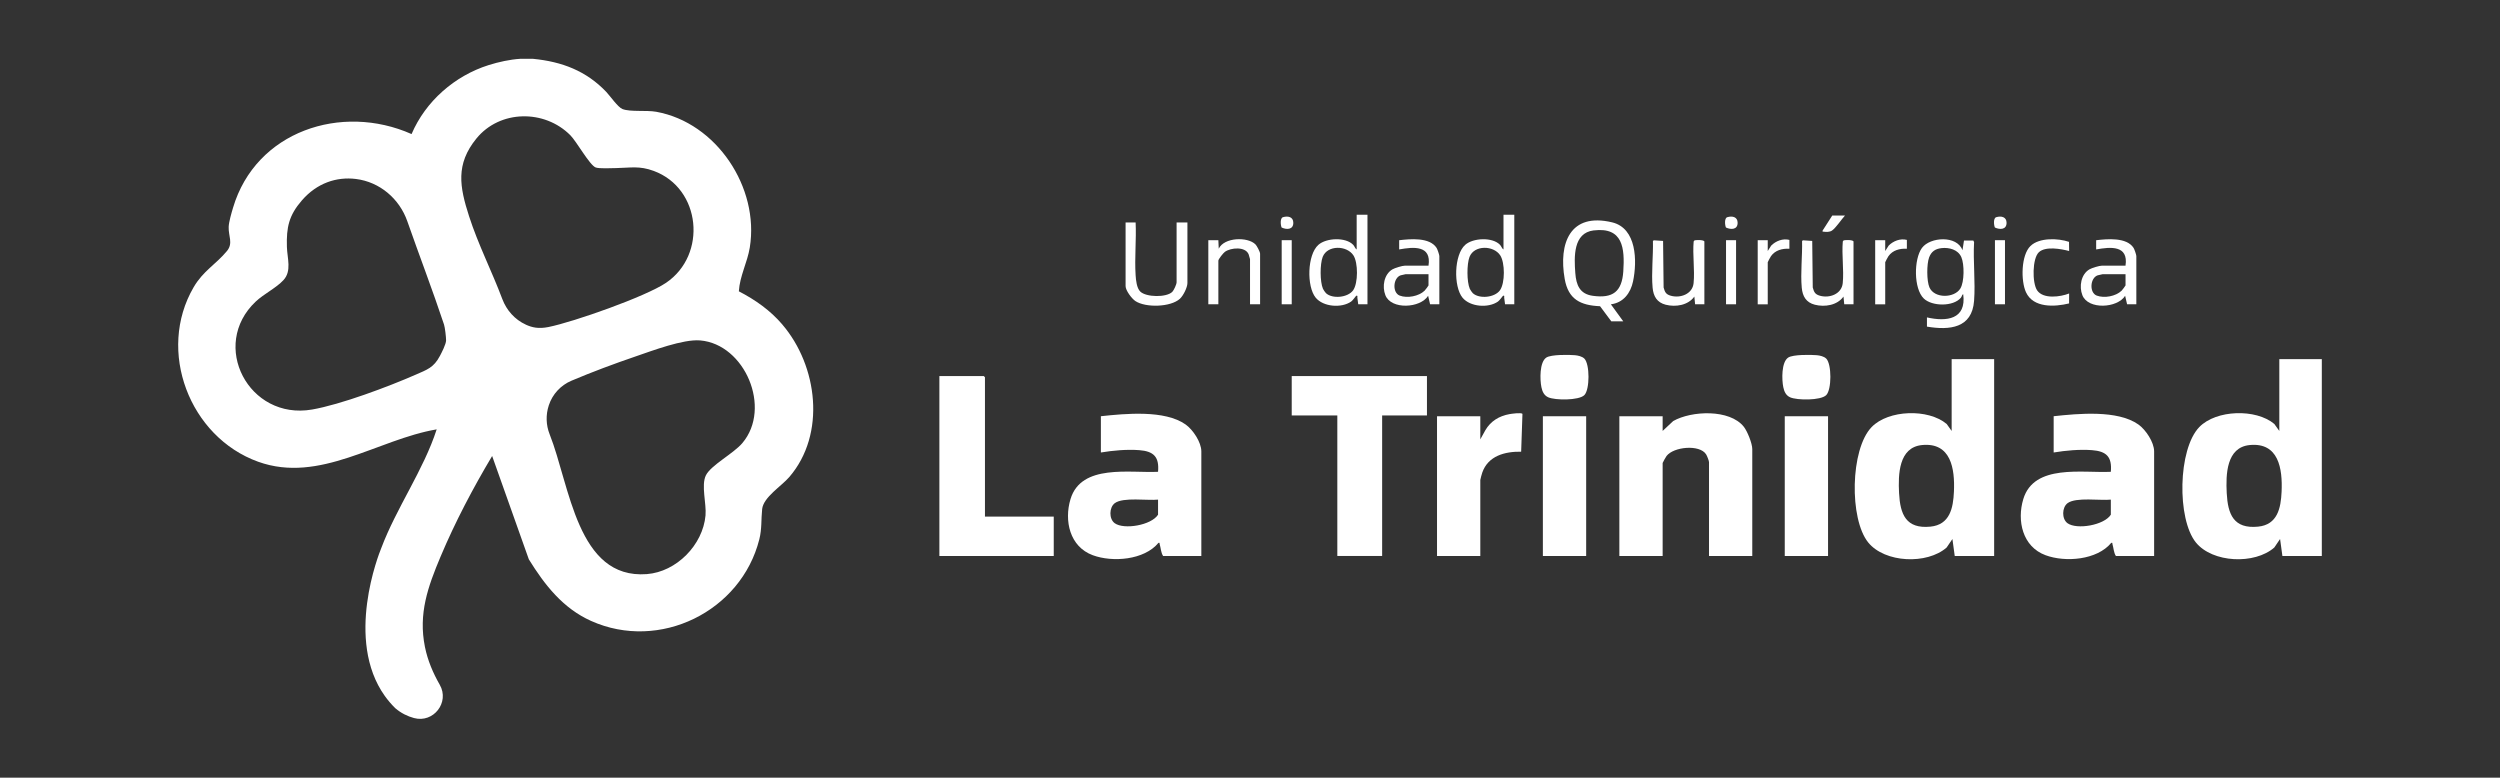 <?xml version="1.0" encoding="UTF-8" standalone="no"?>
<svg
   id="Capa_1"
   data-name="Capa 1"
   viewBox="0 0 851.87 265"
   version="1.1"
   sodipodi:docname="logo-large.svg"
   width="851.87"
   height="265"
   inkscape:export-batch-path="C:\Users\LUIS\Documents\PROYECTOS-WEB\Trinidad\src\assets"
   inkscape:export-batch-name="logo-large"
   inkscape:version="1.4 (86a8ad7, 2024-10-11)"
   xmlns:inkscape="http://www.inkscape.org/namespaces/inkscape"
   xmlns:sodipodi="http://sodipodi.sourceforge.net/DTD/sodipodi-0.dtd"
   xmlns="http://www.w3.org/2000/svg"
   xmlns:svg="http://www.w3.org/2000/svg">
  <rect x="0" y="0" width="851.87" height="265" fill="#333333" stroke="none"/>
  <sodipodi:namedview
     id="namedview27"
     pagecolor="#ffffff"
     bordercolor="#000000"
     borderopacity="0.25"
     inkscape:showpageshadow="2"
     inkscape:pageopacity="0.0"
     inkscape:pagecheckerboard="0"
     inkscape:deskcolor="#d1d1d1"
     showgrid="true"
     inkscape:zoom="0.8737476"
     inkscape:cx="426.32449"
     inkscape:cy="132.1892"
     inkscape:window-width="1680"
     inkscape:window-height="987"
     inkscape:window-x="-8"
     inkscape:window-y="-8"
     inkscape:window-maximized="1"
     inkscape:current-layer="Capa_1">
    <inkscape:grid
       id="grid27"
       units="px"
       originx="0"
       originy="0"
       spacingx="1"
       spacingy="1"
       empcolor="#0099e5"
       empopacity="0.302"
       color="#0099e5"
       opacity="0.149"
       empspacing="5"
       enabled="true"
       visible="true" />
  </sodipodi:namedview>
  <defs
     id="defs1">
    <style
       id="style1">
      .cls-1 {
        fill: #fff;
      }
    </style>
  </defs>
  <g
     id="g27"
     transform="translate(0.002,-292.685)">
    <path
       class="cls-1"
       d="m 791.15,415.05 v 67.09 h -13.43 l -0.79,-5.79 -1.97,2.9 c -6.67,5.86 -21.04,5.27 -26.72,-1.72 -6.47,-7.97 -6.15,-31.78 1.17,-39.33 5.72,-5.9 19.28,-6.33 25.56,-1.05 l 1.7,2.38 v -24.47 h 14.48 z m -24.54,29.28 c -8.02,0.77 -8.18,10.06 -7.86,16.38 0.38,7.24 2.35,12.24 10.67,11.43 6.64,-0.65 7.78,-6.31 8.03,-11.97 0.34,-7.75 -0.98,-16.78 -10.85,-15.84 z"
       id="path1" />
    <path
       class="cls-1"
       d="m 679.5,415.05 v 67.09 h -13.43 l -0.79,-5.79 -1.97,2.9 c -6.67,5.86 -21.04,5.27 -26.72,-1.72 -6.47,-7.97 -6.15,-31.78 1.17,-39.33 5.72,-5.9 19.28,-6.33 25.56,-1.05 l 1.7,2.38 v -24.47 h 14.48 z m -24.54,29.28 c -8.02,0.77 -8.18,10.06 -7.86,16.38 0.38,7.24 2.35,12.24 10.67,11.43 6.64,-0.65 7.78,-6.31 8.03,-11.97 0.34,-7.75 -0.98,-16.78 -10.85,-15.84 z"
       id="path2" />
    <path
       class="cls-1"
       d="m 734.01,482.13 h -13.03 c -0.75,-1.13 -0.78,-2.78 -1.18,-4.09 -0.09,-0.29 0.18,-0.47 -0.4,-0.38 -4.84,5.87 -15.64,6.71 -22.39,4.21 -7.83,-2.89 -9.82,-11.73 -7.57,-19.15 3.67,-12.07 20.21,-8.79 29.82,-9.27 0.46,-5.12 -1.51,-7.01 -6.44,-7.38 -4.21,-0.31 -8.89,0.11 -13.04,0.8 v -12.36 c 8.25,-0.88 21.78,-2.23 28.89,2.83 2.49,1.77 5.34,6.04 5.34,9.14 z m -14.75,-19.2 c -3.59,0.39 -11.86,-0.92 -14.73,1.2 -1.94,1.43 -2.05,5.37 -0.03,6.84 3.15,2.27 12.45,0.71 14.76,-2.9 v -5.13 z"
       id="path3" />
    <path
       class="cls-1"
       d="m 409.35,482.13 h -13.03 c -0.75,-1.13 -0.78,-2.78 -1.18,-4.09 -0.09,-0.29 0.18,-0.47 -0.4,-0.38 -4.84,5.87 -15.64,6.71 -22.39,4.21 -7.83,-2.89 -9.82,-11.73 -7.57,-19.15 3.67,-12.07 20.21,-8.79 29.82,-9.27 0.46,-5.12 -1.51,-7.01 -6.44,-7.38 -4.21,-0.31 -8.89,0.11 -13.04,0.8 v -12.36 c 8.25,-0.88 21.78,-2.23 28.89,2.83 2.49,1.77 5.34,6.04 5.34,9.14 z m -14.75,-19.2 c -3.59,0.39 -11.86,-0.92 -14.73,1.2 -1.94,1.43 -2.05,5.37 -0.03,6.84 3.15,2.27 12.45,0.71 14.76,-2.9 v -5.13 z"
       id="path4" />
    <path
       class="cls-1"
       d="m 597.09,482.13 h -14.75 v -31.96 c 0,-0.49 -0.69,-2.19 -1,-2.68 -2.18,-3.43 -11.04,-2.61 -13.48,0.58 -0.2,0.27 -1.32,2.23 -1.32,2.37 v 31.7 h -14.75 v -47.62 h 14.75 v 5 l 3.6,-3.37 c 6.26,-3.55 19.22,-4.11 24.04,1.93 1.23,1.54 2.9,5.72 2.9,7.62 v 36.44 z"
       id="path5" />
    <polygon
       class="cls-1"
       points="486.23,420.83 486.23,434.25 470.96,434.25 470.96,482.13 455.69,482.13 455.69,434.25 440.15,434.25 440.15,420.83 "
       id="polygon5" />
    <polygon
       class="cls-1"
       points="335.62,468.72 359.06,468.72 359.06,482.13 320.09,482.13 320.09,420.83 335.23,420.83 335.62,421.23 "
       id="polygon6" />
    <path
       class="cls-1"
       d="m 504.4,442.41 1.73,-3.13 c 1.81,-3.1 4.7,-4.85 8.21,-5.48 0.74,-0.13 4.06,-0.61 4.43,-0.08 l -0.44,12.88 c -5.55,-0.09 -11.27,1.41 -13.26,7.14 -0.13,0.37 -0.66,2.27 -0.66,2.49 v 25.91 h -14.75 v -47.62 h 14.75 v 7.89 z"
       id="path6" />
    <rect
       class="cls-1"
       x="525.73"
       y="434.52"
       width="14.75"
       height="47.62"
       id="rect6" />
    <rect
       class="cls-1"
       x="608.15"
       y="434.52"
       width="14.75"
       height="47.62"
       id="rect7" />
    <path
       class="cls-1"
       d="m 549.03,402.16 -3.82,-5.13 c -6.7,-0.29 -10.82,-2.35 -12.04,-9.28 -2.15,-12.19 1.82,-22.74 16.16,-19.3 8.4,2.02 8.56,13.2 7.13,20.09 -0.83,4 -3.3,7.3 -7.56,7.84 l 4.21,5.79 h -4.08 z m -5.98,-30.97 c -7.03,0.86 -6.68,9.02 -6.27,14.54 0.3,4.08 1.52,7.13 5.94,7.75 6.86,0.96 9.94,-1.43 10.41,-8.27 0.54,-7.98 -0.13,-15.22 -10.07,-14.01 z"
       id="path7" />
    <path
       class="cls-1"
       d="m 668.71,377.95 0.51,-3.3 h 3.19 c 0,0 0.25,0.54 0.25,0.54 -0.37,6.52 0.49,13.55 0,20 -0.69,9.33 -8.34,10.09 -16.06,8.79 v -3.14 c 6.69,1.53 13.5,0.69 12.36,-7.89 -0.44,0.11 -0.44,0.77 -0.79,1.18 -2.6,3.1 -9.85,2.98 -12.65,0.27 -3.49,-3.38 -3.4,-13.43 -0.63,-17.22 2.77,-3.79 11.98,-4.37 13.81,0.77 z m -7.17,-0.71 c -2.11,0.23 -3.45,1.17 -4.2,3.16 -0.84,2.24 -0.86,8.05 0.12,10.24 1.72,3.83 8.47,3.65 10.51,0.38 1.41,-2.26 1.4,-8.31 0.35,-10.71 -1.14,-2.59 -4.16,-3.37 -6.77,-3.08 z"
       id="path8" />
    <path
       class="cls-1"
       d="m 465.96,365.85 v 30.52 h -3.15 c -0.13,-0.74 -0.16,-1.51 -0.29,-2.23 -0.05,-0.3 0.22,-0.85 -0.38,-0.67 -0.13,0.04 -1.13,1.54 -1.73,1.96 -3.26,2.3 -9.48,1.86 -12.09,-1.31 -3.12,-3.8 -2.91,-14.62 0.92,-18.01 2.69,-2.39 9.3,-2.69 11.86,0 0.47,0.49 0.64,1.27 1.18,1.59 v -11.84 h 3.69 z m -14.13,26.74 c 2.19,2.02 7.45,1.52 9.24,-0.98 1.73,-2.42 1.73,-9.42 0.1,-11.91 -2.25,-3.44 -8.84,-3.58 -10.46,0.51 -0.95,2.43 -0.96,8.51 0.09,10.89 0.15,0.34 0.76,1.24 1.02,1.48 z"
       id="path9" />
    <path
       class="cls-1"
       d="m 515.99,365.85 v 30.52 h -3.15 c -0.13,-0.74 -0.16,-1.51 -0.29,-2.23 -0.05,-0.3 0.22,-0.85 -0.38,-0.67 -0.13,0.04 -1.13,1.54 -1.73,1.96 -3.26,2.3 -9.48,1.86 -12.09,-1.31 -3.12,-3.8 -2.91,-14.62 0.92,-18.01 2.69,-2.39 9.3,-2.69 11.86,0 0.47,0.49 0.64,1.27 1.18,1.59 V 365.86 H 516 Z m -14.13,26.74 c 2.19,2.02 7.45,1.52 9.24,-0.98 1.79,-2.5 1.73,-9.42 0.1,-11.91 -2.25,-3.44 -8.84,-3.58 -10.46,0.51 -0.95,2.43 -0.96,8.51 0.09,10.89 0.15,0.34 0.76,1.24 1.02,1.48 z"
       id="path10" />
    <path
       class="cls-1"
       d="m 383.54,368.48 h 3.42 c 0.28,5.9 -0.39,12.16 0,18.02 0.11,1.65 0.36,4.34 1.58,5.53 2.01,1.96 8.89,2.08 10.91,0.11 0.53,-0.52 1.47,-2.58 1.47,-3.27 v -20.39 h 3.69 v 20.65 c 0,1.48 -1.41,4.31 -2.55,5.35 -3.16,2.9 -11.7,3.11 -15.18,0.79 -1.25,-0.83 -3.34,-3.61 -3.34,-5.09 z"
       id="path11" />
    <path
       class="cls-1"
       d="m 539.86,414.87 c 1.89,1.89 1.88,10.57 0,12.45 -1.87,1.86 -9.96,1.79 -12.29,0.75 -1.46,-0.65 -2.03,-1.98 -2.34,-3.45 -0.52,-2.5 -0.69,-8.55 1.68,-10.1 1.64,-1.07 7.64,-0.98 9.75,-0.8 1.03,0.09 2.45,0.41 3.19,1.15 z"
       id="path12" />
    <path
       class="cls-1"
       d="m 622.28,414.87 c 1.89,1.89 1.88,10.57 0,12.45 -1.88,1.88 -9.96,1.79 -12.29,0.75 -1.46,-0.65 -2.03,-1.98 -2.34,-3.45 -0.52,-2.5 -0.69,-8.55 1.68,-10.1 1.64,-1.07 7.64,-0.98 9.75,-0.8 1.03,0.09 2.45,0.41 3.19,1.15 z"
       id="path13" />
    <path
       class="cls-1"
       d="m 727.95,396.37 h -3.15 c 0,0 -0.67,-2.89 -0.67,-2.89 -2.64,4.24 -12.59,4.8 -14.56,-0.19 -1.17,-2.96 -0.5,-7.11 2.39,-8.82 0.82,-0.48 3.38,-1.26 4.27,-1.26 h 8.03 c 1.08,-7.02 -5.11,-6.42 -10,-5.53 v -3.14 c 3.78,-0.44 10.38,-1.07 12.76,2.63 0.28,0.44 0.93,2.34 0.93,2.75 v 16.44 z m -3.68,-10.26 h -7.77 c -0.09,0 -1.54,0.32 -1.72,0.39 -2.61,0.89 -2.91,5.93 -0.32,6.91 2.59,0.98 6.5,0.23 8.46,-1.66 0.22,-0.21 1.35,-1.69 1.35,-1.81 v -3.81 z"
       id="path14" />
    <path
       class="cls-1"
       d="m 490.45,396.37 h -3.15 c 0,0 -0.67,-2.89 -0.67,-2.89 -2.64,4.24 -12.59,4.8 -14.56,-0.19 -1.17,-2.96 -0.5,-7.11 2.39,-8.82 0.82,-0.48 3.38,-1.26 4.27,-1.26 h 8.03 c 1.08,-7.02 -5.11,-6.42 -10,-5.53 v -3.14 c 3.78,-0.44 10.38,-1.07 12.76,2.63 0.28,0.44 0.93,2.34 0.93,2.75 v 16.44 z m -3.69,-10.26 h -7.77 c -0.09,0 -1.54,0.32 -1.72,0.39 -2.61,0.89 -2.91,5.93 -0.32,6.91 2.59,0.98 6.5,0.23 8.46,-1.66 0.22,-0.21 1.35,-1.69 1.35,-1.81 v -3.81 z"
       id="path15" />
    <path
       class="cls-1"
       d="m 631.58,396.37 h -3.16 c 0,0 -0.26,-2.63 -0.26,-2.63 -2.1,2.98 -6.38,3.65 -9.76,2.78 -2.98,-0.77 -4.19,-2.87 -4.46,-5.81 -0.46,-5.03 0.24,-10.85 0.11,-15.93 l 0.32,-0.21 3.14,0.21 0.18,15.87 c 0.44,1.61 0.8,2.34 2.46,2.81 3.27,0.92 7.4,-0.58 7.76,-4.31 0.44,-4.48 -0.39,-9.63 0.02,-14.18 l 0.21,-0.32 c 0.35,-0.24 3.06,-0.31 3.44,0.28 z"
       id="path16" />
    <path
       class="cls-1"
       d="m 580.76,396.37 h -3.16 c 0,0 -0.26,-2.63 -0.26,-2.63 -2.1,2.98 -6.38,3.65 -9.76,2.78 -2.98,-0.77 -4.19,-2.87 -4.46,-5.81 -0.46,-5.03 0.24,-10.85 0.11,-15.93 l 0.32,-0.21 3.14,0.21 0.18,15.87 c 0.44,1.61 0.8,2.34 2.46,2.81 3.27,0.92 7.4,-0.58 7.76,-4.31 0.44,-4.48 -0.39,-9.63 0.02,-14.18 l 0.21,-0.32 c 0.35,-0.24 3.06,-0.31 3.44,0.28 z"
       id="path17" />
    <path
       class="cls-1"
       d="m 429.36,396.37 h -3.42 v -15.39 c 0,-0.11 -0.38,-1.41 -0.47,-1.63 -1.11,-2.73 -6.06,-2.31 -8.08,-0.86 -0.55,0.39 -2.24,2.49 -2.24,3.02 v 14.86 h -3.42 v -21.84 h 3.42 c 0,0 0.13,2.9 0.13,2.9 1.81,-3.9 9.86,-4.15 12.52,-1.46 0.49,0.5 1.57,2.56 1.57,3.17 v 17.23 z"
       id="path18" />
    <path
       class="cls-1"
       d="m 705.01,375.1 0.04,3.12 c -2.77,-0.73 -7.98,-1.7 -10.28,0.38 -2.3,2.08 -2.35,10.48 -0.63,13.02 2.08,3.06 7.91,2.25 10.91,1.07 l -0.02,3.39 c -4.89,1.19 -12.18,1.61 -14.69,-3.82 -1.78,-3.86 -1.69,-12.64 1.54,-15.76 3.01,-2.91 9.42,-2.67 13.14,-1.4 z"
       id="path19" />
    <path
       class="cls-1"
       d="m 642.38,378.22 1.18,-1.85 c 1.57,-1.58 3.98,-2.52 6.2,-1.94 v 3.01 c -2.43,-0.12 -4.84,0.49 -6.28,2.54 -0.19,0.27 -1.1,1.94 -1.1,2.06 v 14.34 h -3.42 v -21.84 h 3.42 z"
       id="path20" />
    <path
       class="cls-1"
       d="m 602.35,378.22 1.18,-1.85 c 1.57,-1.58 3.98,-2.52 6.2,-1.94 v 3.01 c -2.43,-0.12 -4.84,0.49 -6.28,2.54 -0.19,0.27 -1.1,1.94 -1.1,2.06 v 14.34 h -3.42 v -21.84 h 3.42 z"
       id="path21" />
    <rect
       class="cls-1"
       x="436.73"
       y="374.53"
       width="3.42"
       height="21.84"
       id="rect21" />
    <rect
       class="cls-1"
       x="679.77"
       y="374.53"
       width="3.42"
       height="21.84"
       id="rect22" />
    <rect
       class="cls-1"
       x="588.14"
       y="374.53"
       width="3.42"
       height="21.84"
       id="rect23" />
    <path
       class="cls-1"
       d="m 628.69,366.11 c -1.17,1.26 -3.16,4.28 -4.46,5.15 -0.77,0.51 -1.89,0.5 -2.79,0.38 -0.36,-0.05 -0.46,0.15 -0.39,-0.39 l 3.29,-5.13 h 4.34 z"
       id="path23" />
    <path
       class="cls-1"
       d="m 437.18,366.69 c 1.69,-0.5 3.51,-0.13 3.51,1.92 0,2.38 -2.29,2.4 -3.98,1.6 -0.36,-0.8 -0.6,-3.21 0.47,-3.52 z"
       id="path24" />
    <path
       class="cls-1"
       d="m 588.58,366.69 c 1.69,-0.5 3.51,-0.13 3.51,1.92 0,2.38 -2.29,2.4 -3.98,1.6 -0.36,-0.8 -0.6,-3.21 0.47,-3.52 z"
       id="path25" />
    <path
       class="cls-1"
       d="m 680.22,366.69 c 1.69,-0.5 3.51,-0.13 3.51,1.92 0,2.38 -2.29,2.4 -3.98,1.6 -0.36,-0.8 -0.6,-3.21 0.47,-3.52 z"
       id="path26" />
    <path
       class="cls-1"
       d="m 266.6,403.28 c -4.15,-4.85 -9.2,-8.41 -14.84,-11.33 0.3,-5.18 2.92,-9.89 3.73,-14.94 3.31,-20.41 -11.32,-42.54 -31.9,-46.24 -3.34,-0.6 -8.77,0.12 -11.49,-0.93 -1.55,-0.6 -4.22,-4.47 -5.49,-5.81 -6.85,-7.2 -15.11,-10.33 -24.97,-11.3 h -4.42 c -3.48,0.22 -7.32,1.07 -10.7,2.13 -11.58,3.65 -21.51,12.32 -26.28,23.51 -23.87,-10.61 -53.08,-0.98 -60.83,25.09 -0.52,1.74 -1.42,4.79 -1.49,6.52 -0.13,3.1 1.6,5.59 -0.58,8.23 -3.74,4.54 -8.09,6.74 -11.36,12.35 -12.64,21.67 -1.42,51.03 21.98,59.46 20.97,7.55 40.68,-7.6 60.84,-11.03 -4.47,13.86 -13.71,26.69 -18.91,40.53 0,0 -0.01,0.03 -0.03,0.08 -0.72,1.76 -12.41,31.09 1.27,50.24 0,0 0,0 0,0 1.03,1.44 2.21,2.83 3.55,4.15 0,0 0.01,0 0.02,0.02 2,1.71 4.19,2.76 6.38,3.35 6.64,1.79 12.19,-5.35 8.78,-11.32 -2.3,-4.02 -4.12,-8.28 -5.06,-12.91 -2.29,-11.35 1.02,-20.54 5.33,-30.79 4.99,-11.84 11,-23.24 17.57,-34.27 l 12.5,35.2 c 5.4,8.73 11.6,16.68 21.2,20.99 23.34,10.49 51.15,-3.21 57.34,-27.8 0.91,-3.59 0.59,-6.77 0.97,-10.33 0.44,-4.04 6.57,-7.78 9.24,-10.89 12.61,-14.64 9.66,-37.92 -2.36,-51.96 z m -116.72,10.71 c -2.09,3.98 -4.38,4.67 -8.25,6.37 -9.25,4.06 -25.54,10.18 -35.29,11.87 -21.6,3.75 -34.99,-21.95 -19.18,-36.81 2.74,-2.58 6.94,-4.6 9.41,-7.27 2.9,-3.12 1.3,-7.44 1.19,-11.33 -0.2,-6.7 0.68,-10.75 5.11,-15.86 5.14,-5.92 11.84,-8.11 18.41,-7.29 8.09,1 14.82,6.71 17.51,14.41 4.11,11.75 8.59,23.39 12.51,35.2 0.33,1.01 0.7,4.27 0.7,5.37 0,1.3 -1.55,4.27 -2.12,5.35 z m 29.27,-10.7 c -3.73,-1.7 -6.55,-4.88 -7.99,-8.71 -3.56,-9.48 -8.23,-18.58 -11.33,-28.22 -3.22,-10 -4.65,-17.69 2.5,-26.47 7.99,-9.81 23.2,-9.98 32.01,-1.12 2.15,2.16 6.54,10.13 8.61,10.97 1.13,0.46 5.45,0.25 6.98,0.22 4.9,-0.09 7.92,-0.85 12.81,0.96 16.16,5.95 18.31,28.57 4.23,38.12 -6.95,4.72 -31.55,13.36 -40.09,15.08 -3.4,0.68 -5.59,0.16 -7.73,-0.82 z m 73.81,40.37 c -3.04,3.59 -10.74,7.55 -12.44,11.01 -1.66,3.4 0.24,9.59 -0.12,13.66 -0.91,10.05 -9.89,19.21 -20,19.98 -23.78,1.82 -26.16,-30.13 -33.12,-47.67 -1.24,-3.12 -1.34,-6.58 -0.3,-9.77 0.01,-0.04 0.03,-0.08 0.04,-0.12 1.23,-3.75 4.05,-6.79 7.68,-8.33 7.16,-3.03 14.49,-5.76 21.83,-8.27 5.74,-1.96 16.25,-5.96 22.04,-5.47 15.24,1.27 24.5,23.03 14.39,34.97 z"
       id="path27" />
  </g>
</svg>
